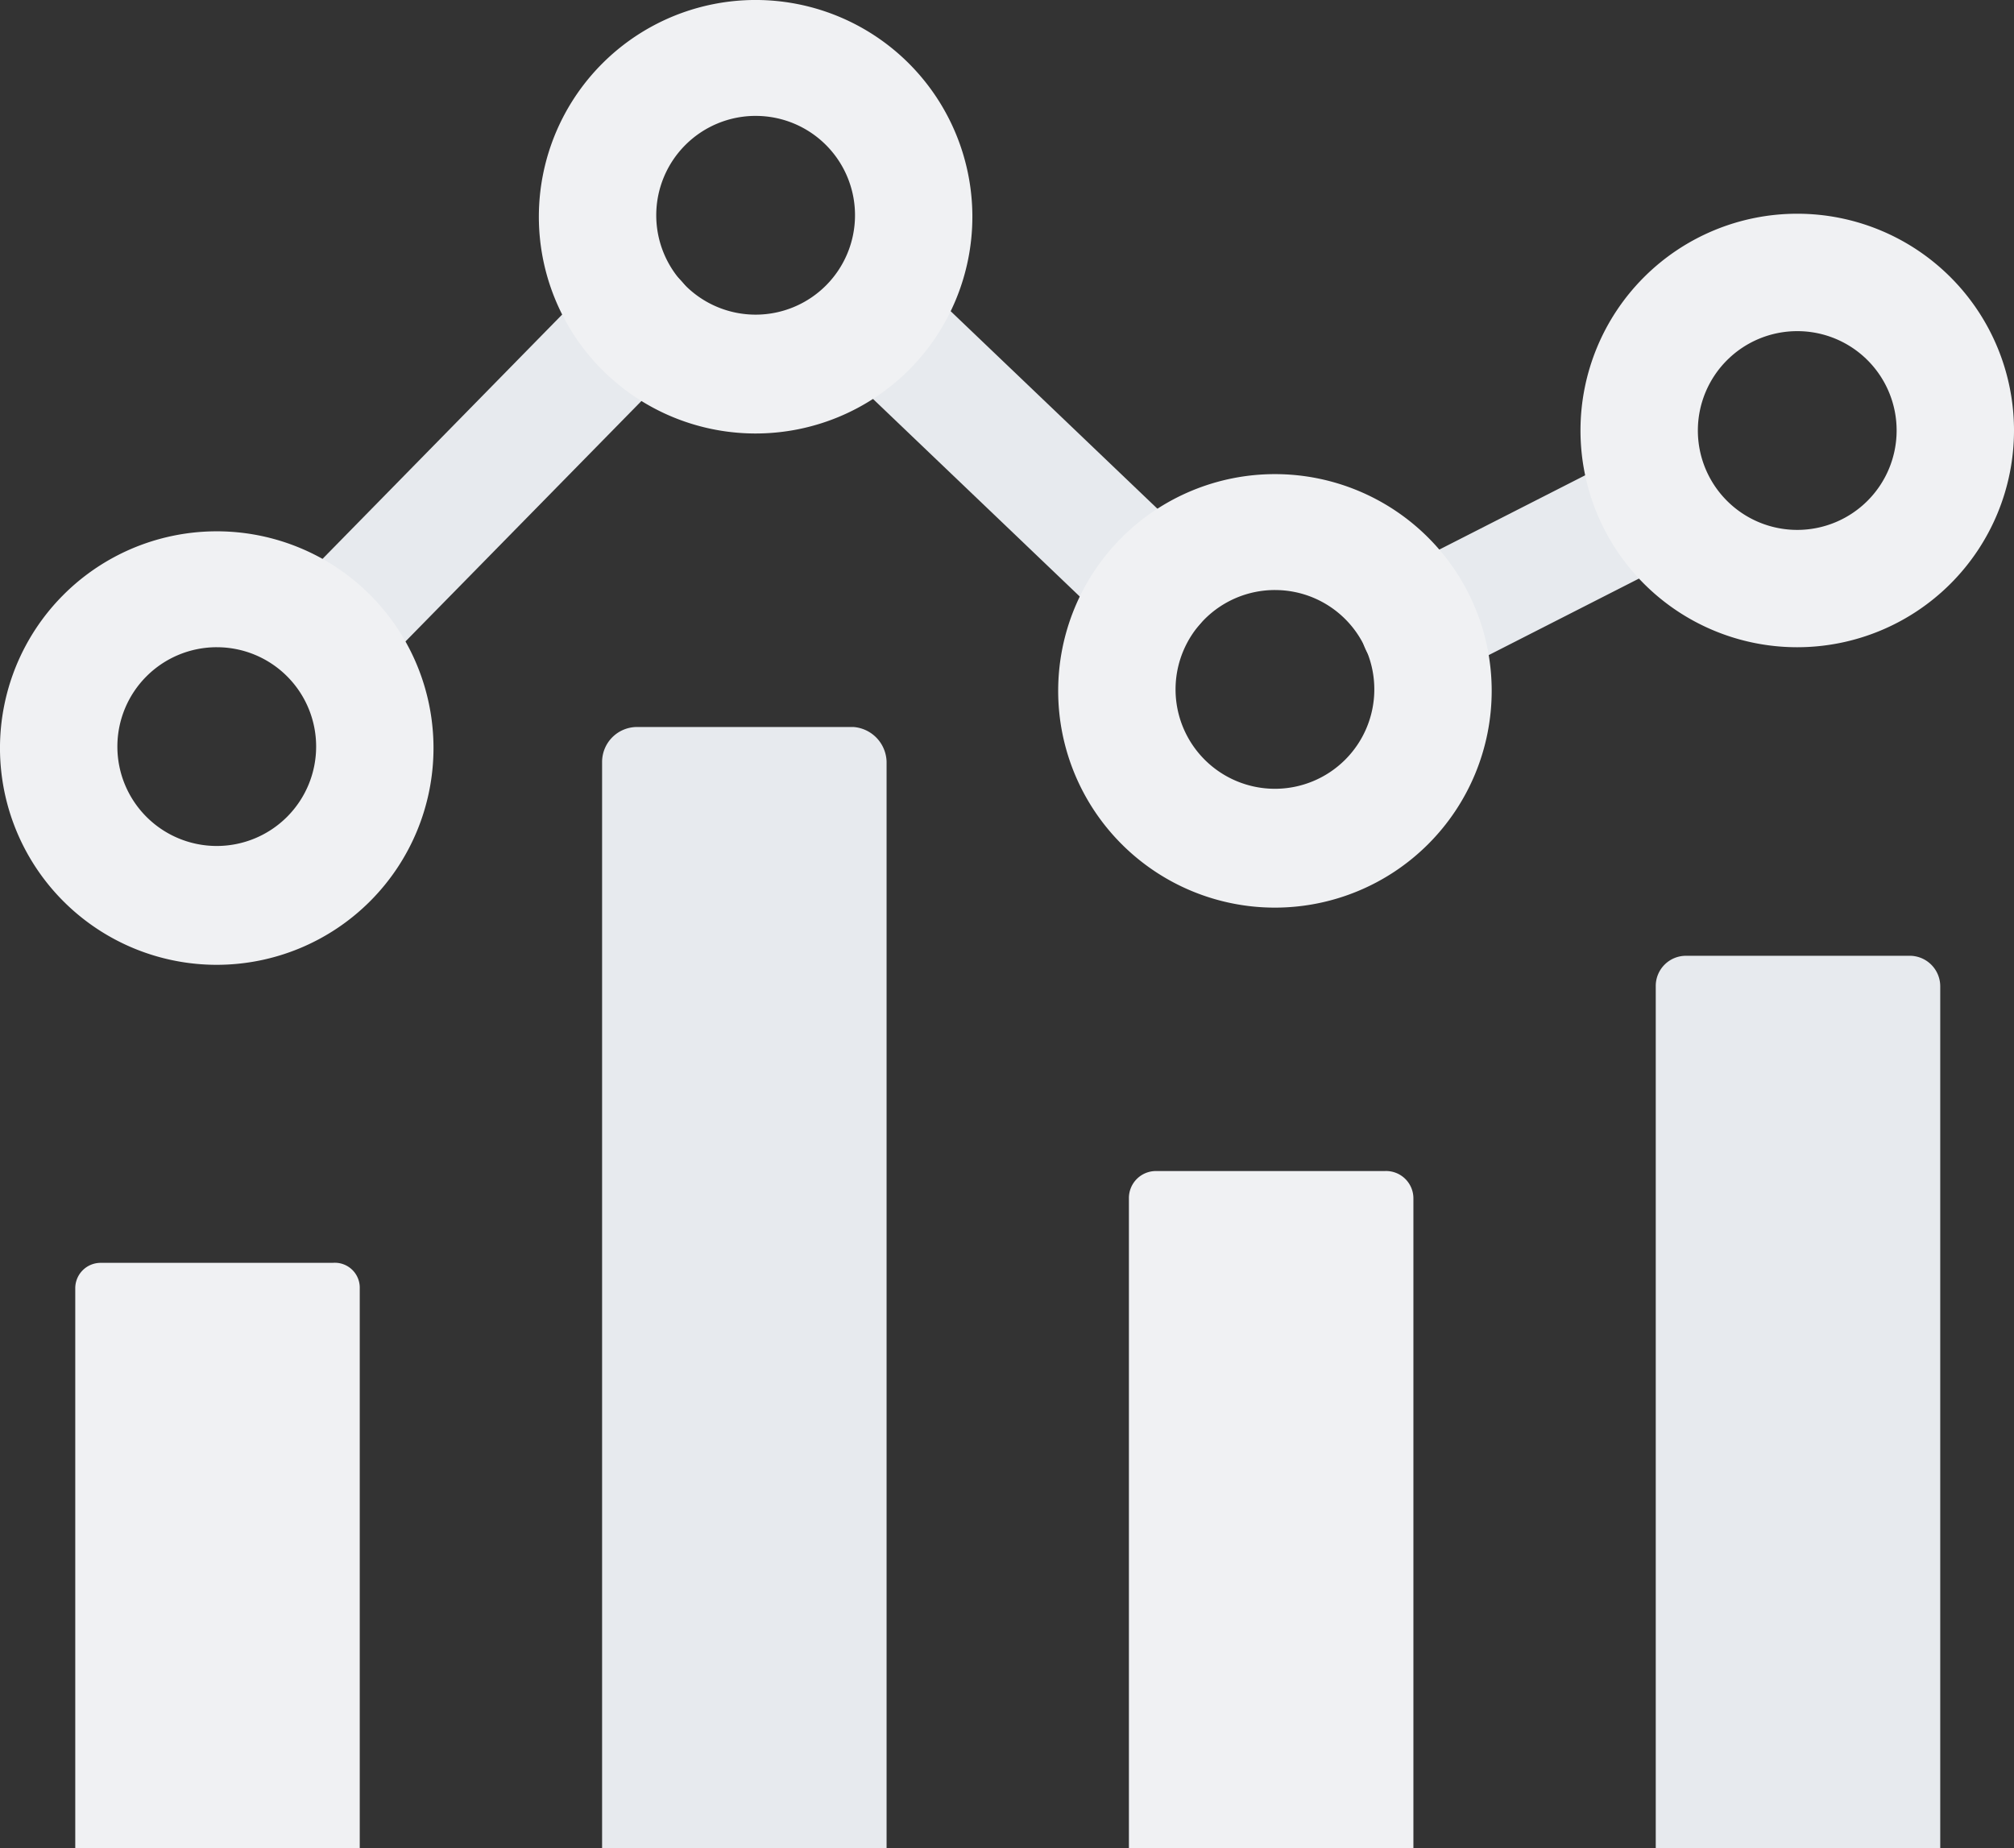 <svg xmlns="http://www.w3.org/2000/svg" width="143.888" height="132.058" viewBox="0 0 143.888 132.058">
  <rect x="0" y="0" width="143.888" height="132.058" fill="#333333" stroke="none"/>
  <g id="Page-1" transform="translate(-7.3 -0.8)">
    <g id="Stocks" transform="translate(7.3 0.8)">
      <path id="Shape" d="M101.9,47.386a4.346,4.346,0,0,1-3.764-2.258,4.116,4.116,0,0,1,1.828-5.592l16.884-8.6a4.16,4.16,0,0,1,3.764,7.42l-16.884,8.6A3.535,3.535,0,0,1,101.9,47.386Z" transform="translate(-0.487 1.437)" fill="#e7eaee"/>
      <path id="Shape-2" data-name="Shape" d="M85.66,45.593a4.354,4.354,0,0,1-2.9-1.183l-19.465-18.6A4.183,4.183,0,1,1,69.1,19.784l19.465,18.6a4.123,4.123,0,0,1,.108,5.915A4.069,4.069,0,0,1,85.66,45.593Z" transform="translate(-3.177 0.541)" fill="#e7eaee"/>
      <path id="Shape-3" data-name="Shape" d="M29.492,49.062a4.155,4.155,0,0,1-2.9-1.183,4.221,4.221,0,0,1-.108-5.915L48.527,19.489A4.183,4.183,0,0,1,54.549,25.3L32.5,47.772A4.246,4.246,0,0,1,29.492,49.062Z" transform="translate(-5.941 0.514)" fill="#e7eaee"/>
      <path id="Shape-4" data-name="Shape" d="M22.786,67.071A15.486,15.486,0,1,1,38.271,51.586,15.49,15.49,0,0,1,22.786,67.071Zm0-22.691a7.1,7.1,0,1,0,7.1,7.1A7.091,7.091,0,0,0,22.786,44.381Z" transform="translate(-7.3 1.861)" fill="#f0f1f3"/>
      <path id="Shape-5" data-name="Shape" d="M58.586,31.771A15.486,15.486,0,1,1,74.071,16.286,15.49,15.49,0,0,1,58.586,31.771Zm0-22.691a7.1,7.1,0,1,0,7.1,7.1A7.091,7.091,0,0,0,58.586,9.081Z" transform="translate(-4.601 -0.8)" fill="#f0f1f3"/>
      <path id="Shape-6" data-name="Shape" d="M93.086,63.271a15.486,15.486,0,1,1,15.486-15.486A15.49,15.49,0,0,1,93.086,63.271Zm0-22.691a7.1,7.1,0,1,0,7.1,7.1A7.091,7.091,0,0,0,93.086,40.581Z" transform="translate(-2 1.575)" fill="#f0f1f3"/>
      <path id="Shape-7" data-name="Shape" d="M127.786,45.971a15.486,15.486,0,1,1,15.486-15.486A15.49,15.49,0,0,1,127.786,45.971Zm0-22.583a7.1,7.1,0,1,0,7.1,7.1A7.091,7.091,0,0,0,127.786,23.388Z" transform="translate(0.616 0.271)" fill="#f0f1f3"/>
      <path id="Shape-8" data-name="Shape" d="M32.625,86.528v40H12.3v-40A1.813,1.813,0,0,1,14.128,84.7H30.689A1.78,1.78,0,0,1,32.625,86.528Z" transform="translate(-6.923 5.525)" fill="#f0f1f3"/>
      <path id="Shape-9" data-name="Shape" d="M67.625,51.573v77.643H47.3V51.573A2.5,2.5,0,0,1,49.773,49.1H65.259A2.559,2.559,0,0,1,67.625,51.573Z" transform="translate(-4.284 2.841)" fill="#e7eaee"/>
      <path id="Shape-10" data-name="Shape" d="M102.625,80.536v46.457H82.3V80.536A1.928,1.928,0,0,1,84.236,78.6h16.346A1.954,1.954,0,0,1,102.625,80.536Z" transform="translate(-1.646 5.066)" fill="#f0f1f3"/>
      <path id="Shape-11" data-name="Shape" d="M137.625,66.451v61.62H117.3V66.451a2.157,2.157,0,0,1,2.151-2.151h15.916A2.183,2.183,0,0,1,137.625,66.451Z" transform="translate(0.993 3.987)" fill="#e7eaee"/>
    </g>
  </g>
</svg>
